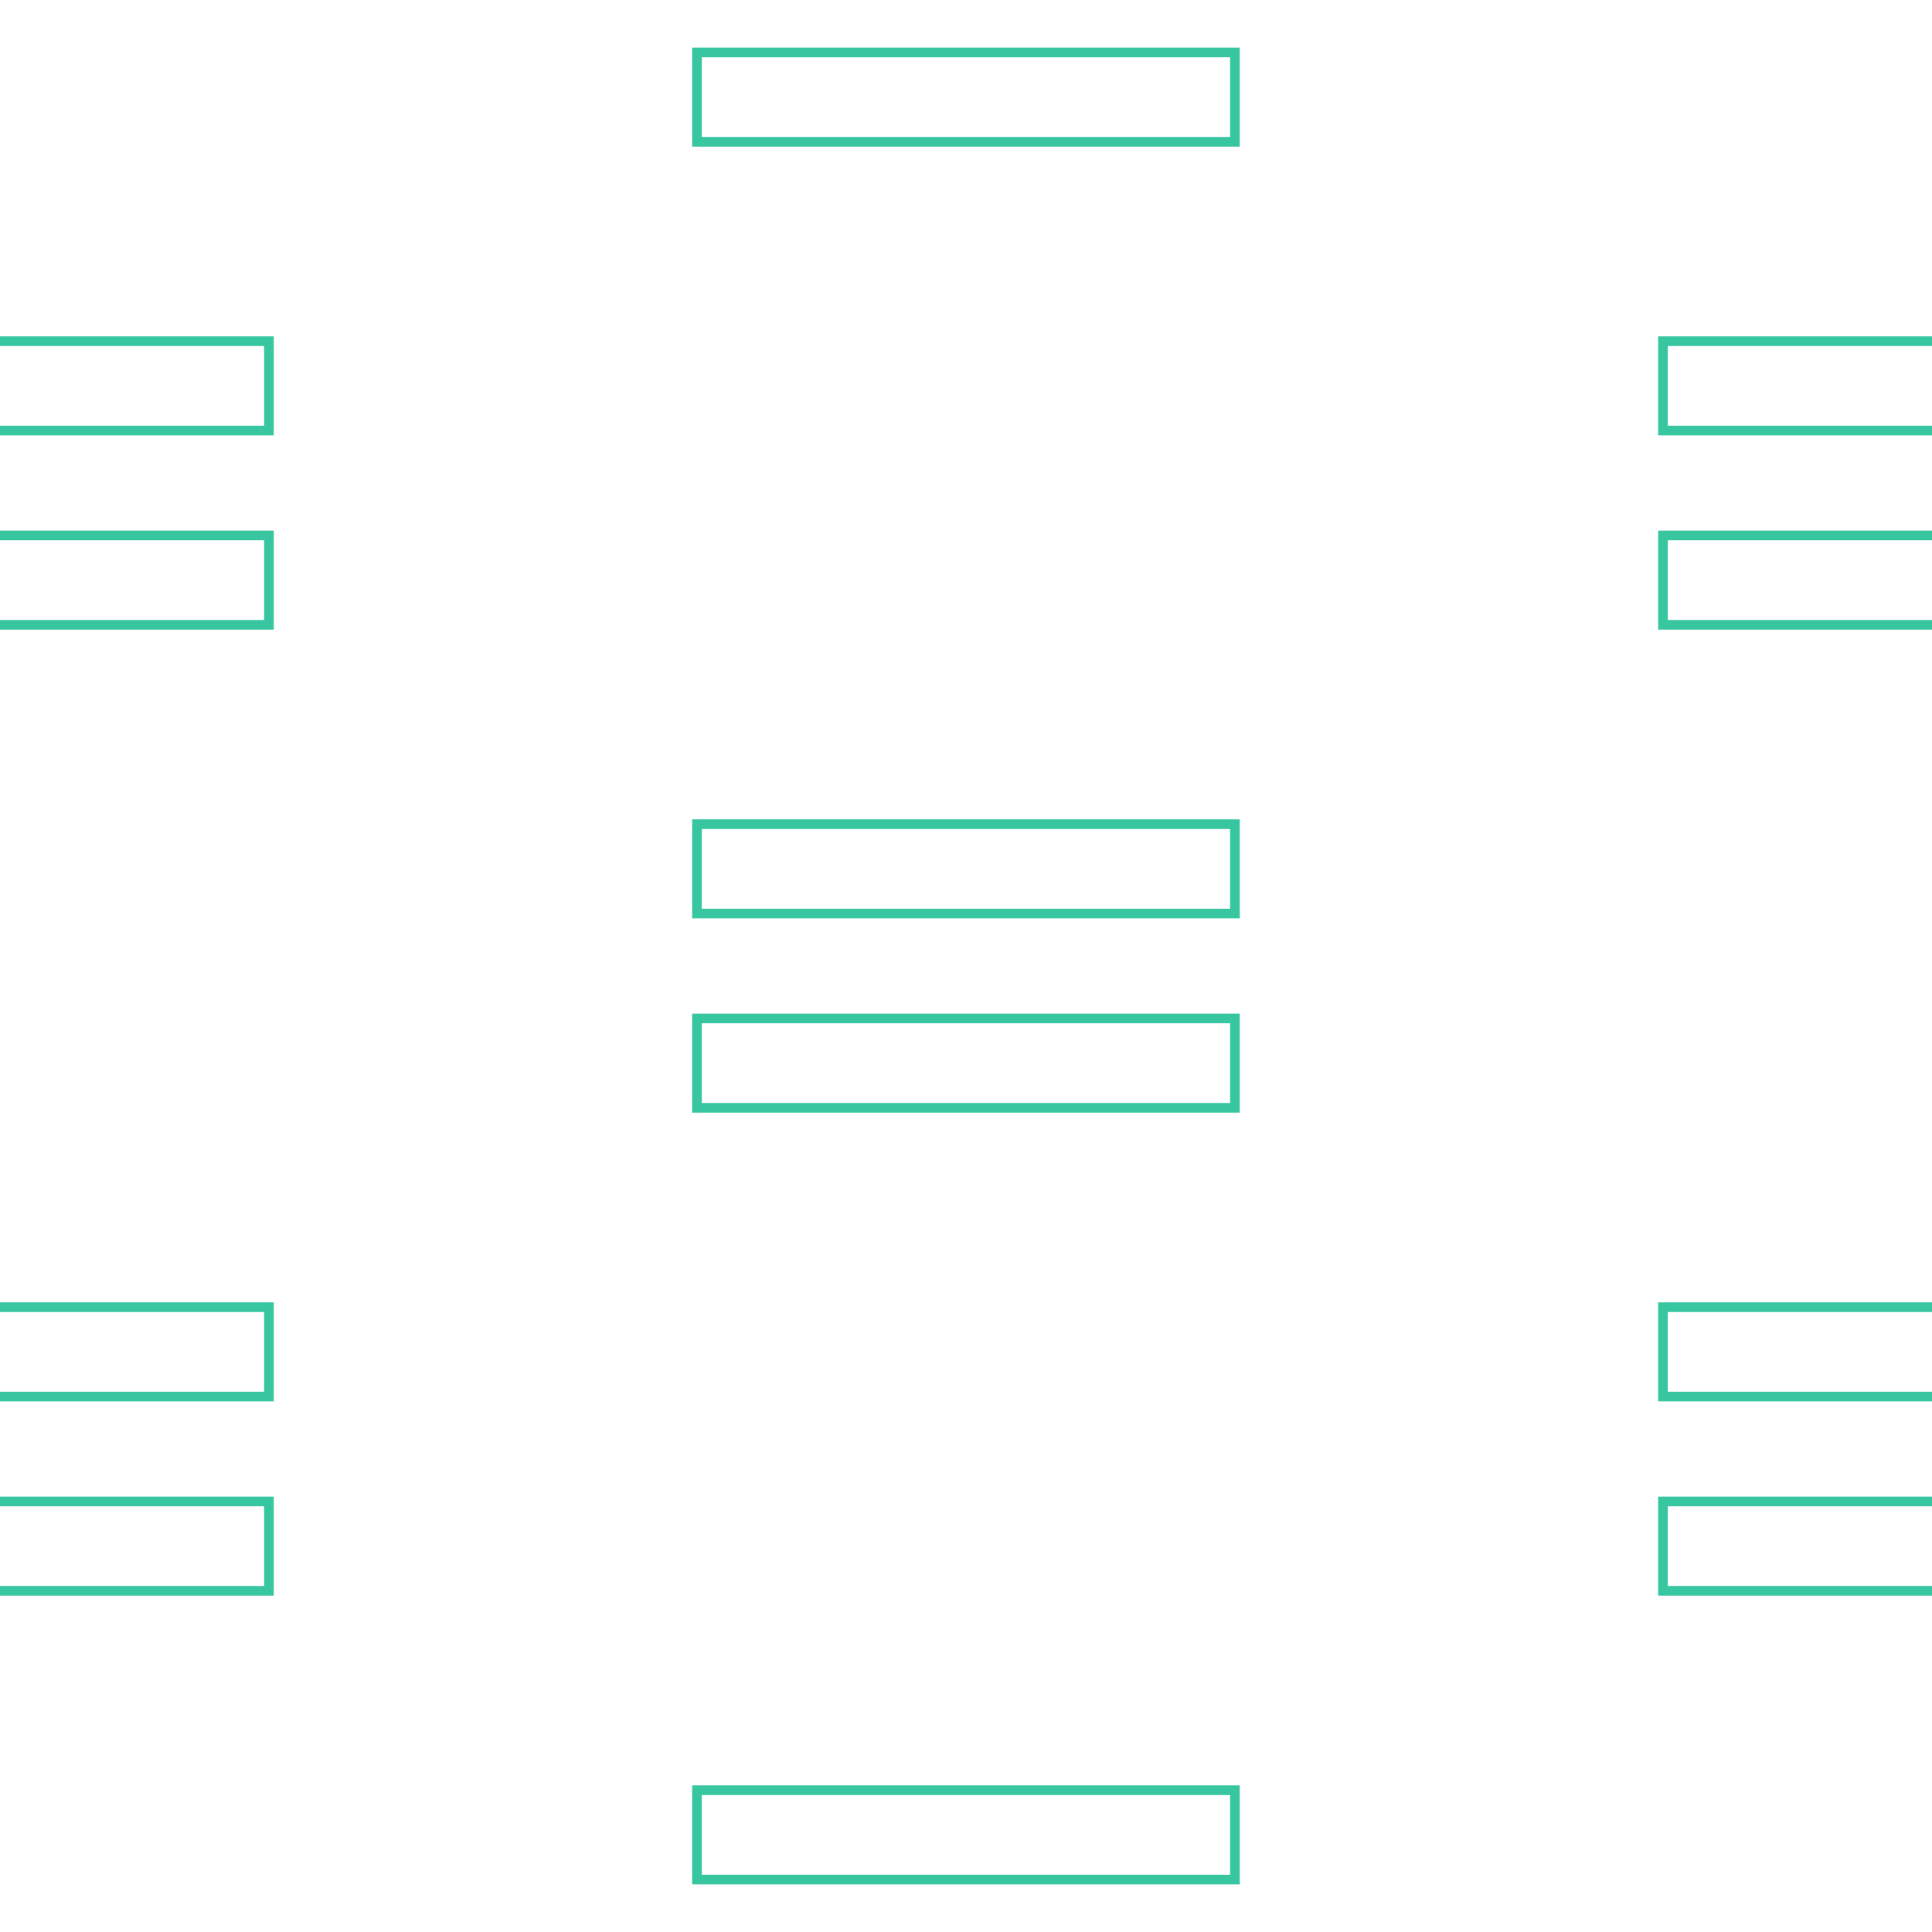 <?xml version="1.0" encoding="UTF-8"?><svg id="Layer_1" xmlns="http://www.w3.org/2000/svg" viewBox="0 0 200 200"><defs><style>.cls-1,.cls-2{fill:none;}.cls-2{stroke:#38c6a1;stroke-miterlimit:10;}</style></defs><rect class="cls-1" x="0" width="200" height="200"/><g><rect class="cls-2" x="172.15" y="135.32" width="55.69" height="9.25"/><rect class="cls-2" x="172.15" y="155.43" width="55.69" height="9.25"/></g><rect class="cls-2" x="72.15" y="185.32" width="55.69" height="9.25"/><g><rect class="cls-2" x="-27.85" y="135.32" width="55.69" height="9.25"/><rect class="cls-2" x="-27.85" y="155.43" width="55.69" height="9.25"/></g><g><rect class="cls-2" x="172.15" y="35.32" width="55.69" height="9.25"/><rect class="cls-2" x="172.15" y="55.43" width="55.69" height="9.25"/></g><g><rect class="cls-2" x="72.15" y="85.32" width="55.69" height="9.25"/><rect class="cls-2" x="72.15" y="105.43" width="55.69" height="9.25"/></g><g><rect class="cls-2" x="-27.85" y="35.32" width="55.69" height="9.25"/><rect class="cls-2" x="-27.85" y="55.43" width="55.69" height="9.25"/></g><rect class="cls-2" x="72.15" y="5.43" width="55.69" height="9.25"/></svg>